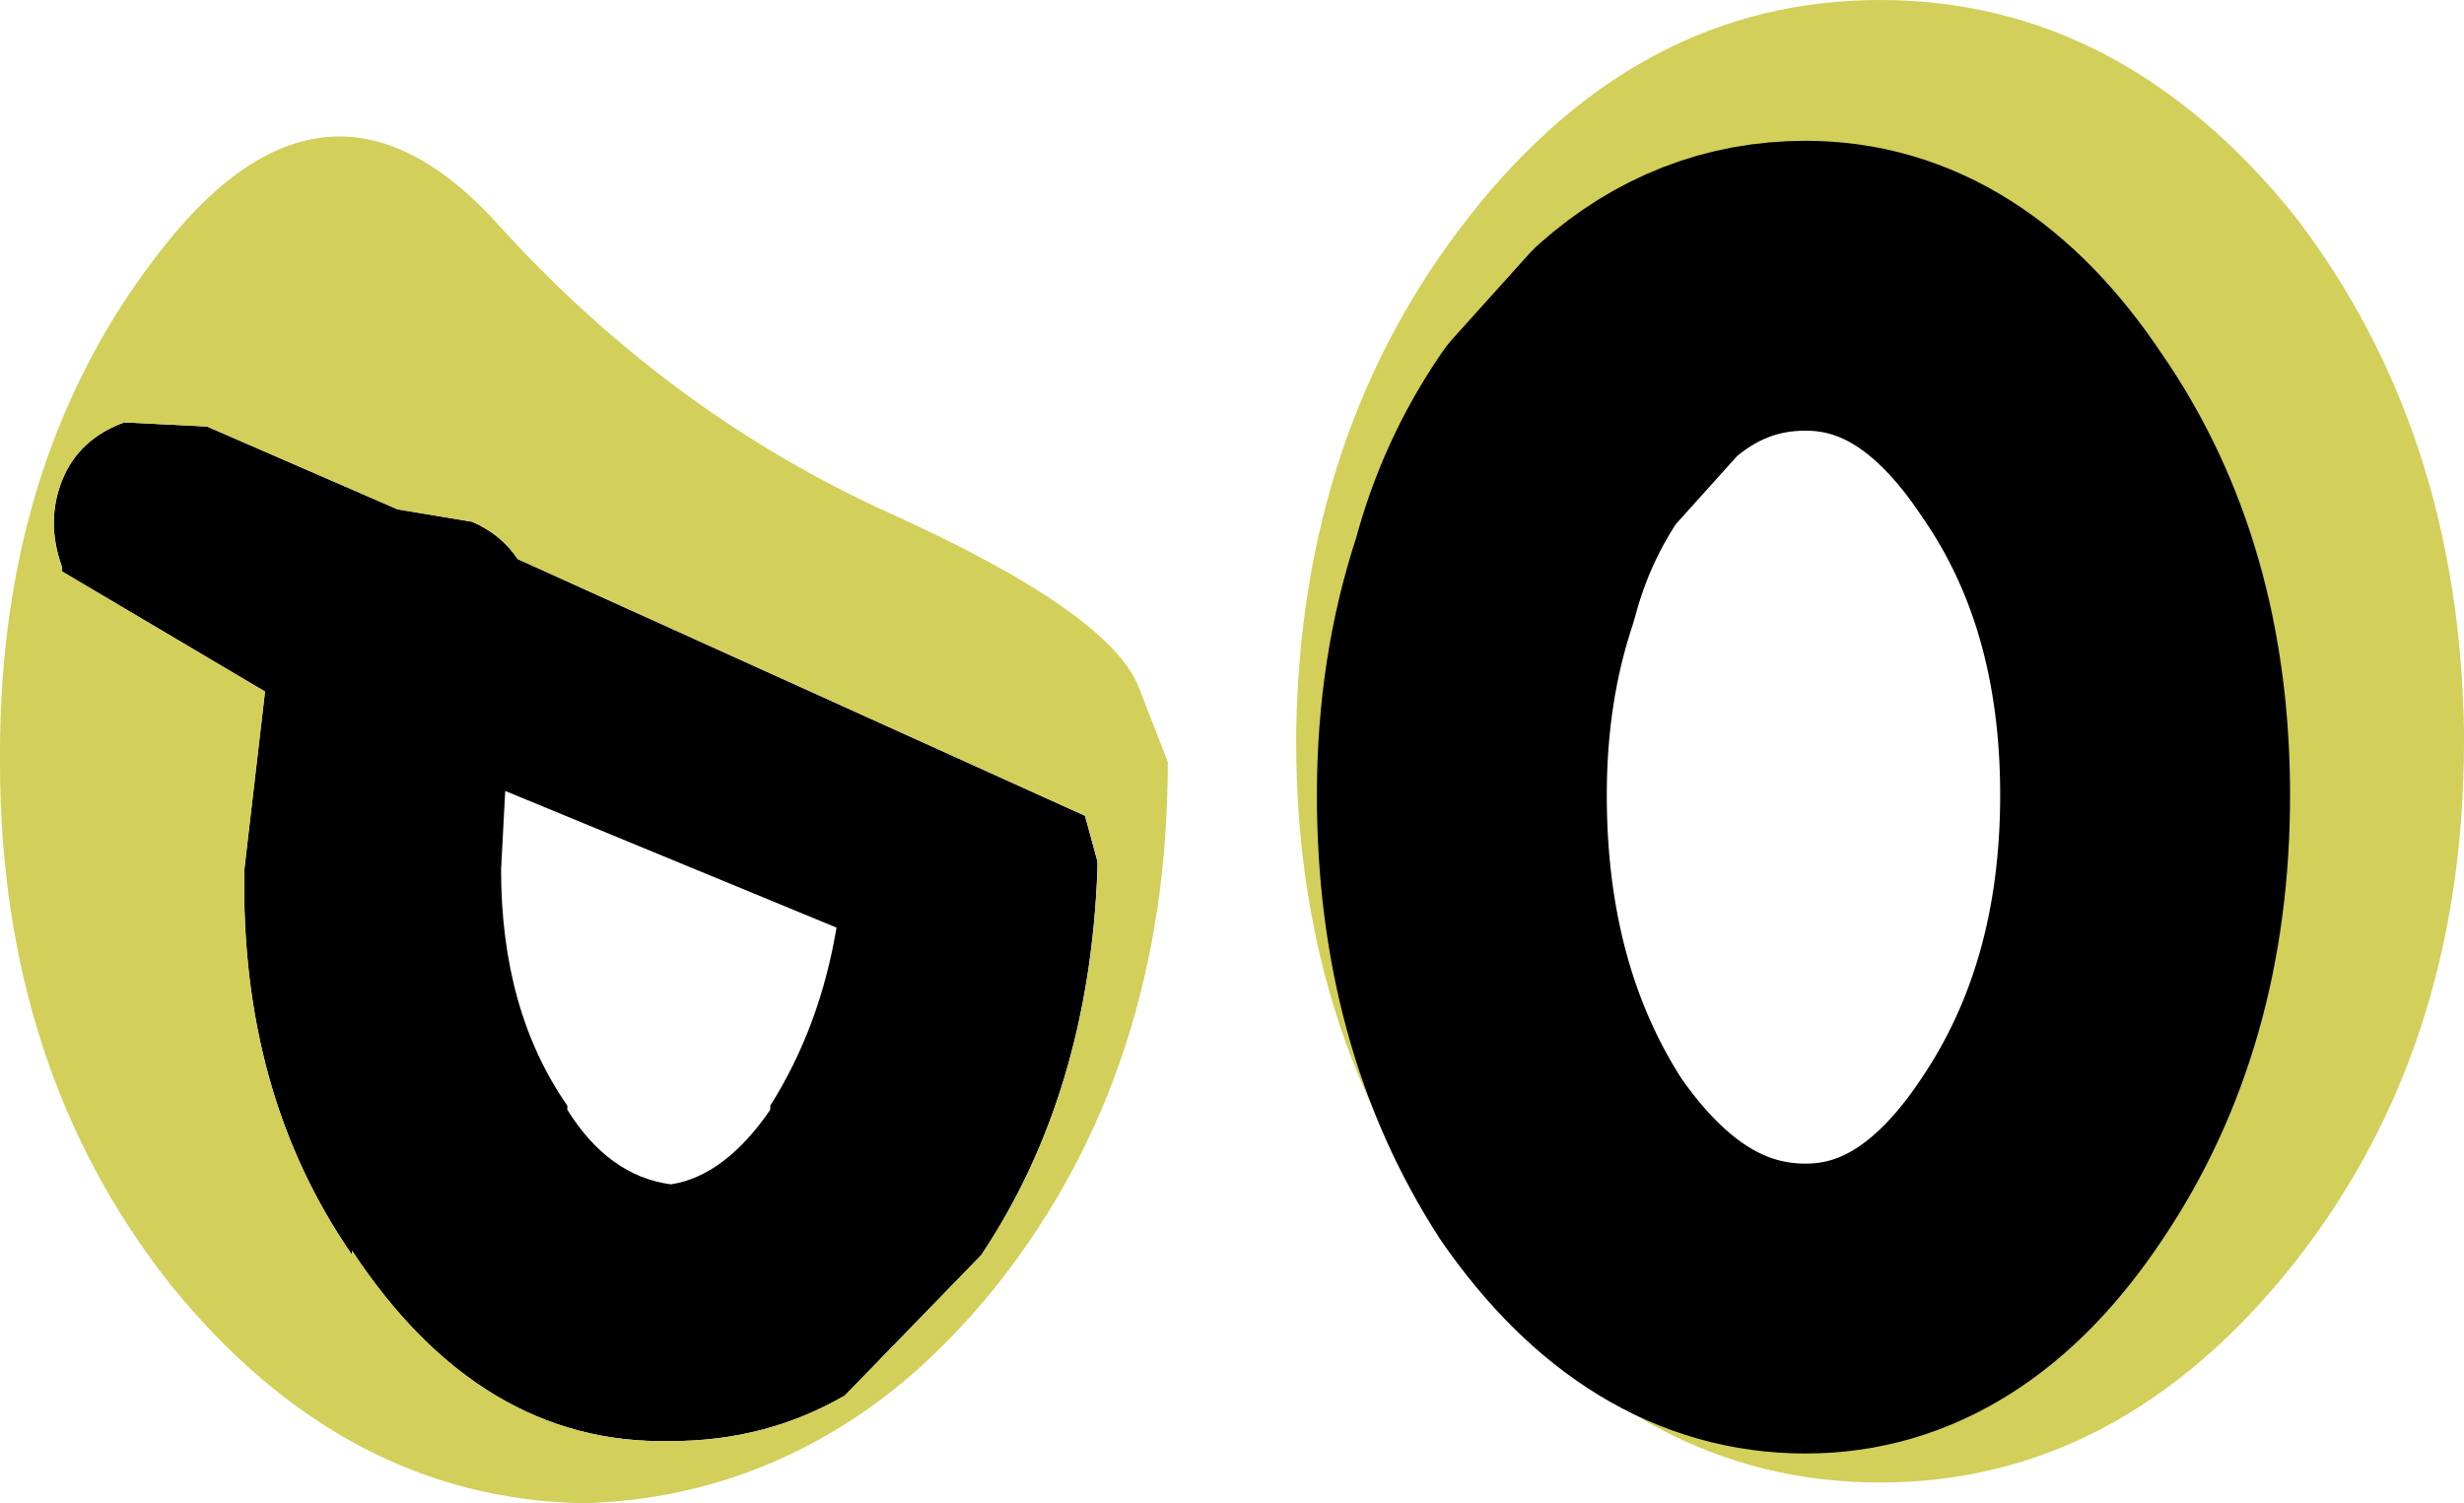 <?xml version="1.0" encoding="UTF-8" standalone="no"?>
<svg xmlns:ffdec="https://www.free-decompiler.com/flash" xmlns:xlink="http://www.w3.org/1999/xlink" ffdec:objectType="shape" height="18.15px" width="29.75px" xmlns="http://www.w3.org/2000/svg">
  <g transform="matrix(1.0, 0.0, 0.0, 1.0, 15.65, 3.75)">
    <path d="M-9.95 2.55 Q-9.6 2.7 -9.4 3.0 L-2.55 6.1 -2.4 6.65 -2.4 6.75 Q-2.5 9.45 -3.8 11.4 L-3.75 11.35 -5.45 13.1 Q-6.4 13.65 -7.55 13.65 -9.85 13.7 -11.4 11.35 L-11.4 11.4 Q-12.75 9.45 -12.7 6.75 L-12.45 4.6 -14.9 3.15 -14.9 3.1 Q-15.1 2.55 -14.9 2.05 -14.7 1.55 -14.15 1.35 L-13.15 1.4 -10.85 2.4 -9.95 2.55 M-6.35 9.6 Q-5.75 8.65 -5.55 7.45 L-9.55 5.8 -9.6 6.75 Q-9.6 8.45 -8.8 9.6 L-8.8 9.65 Q-8.3 10.45 -7.55 10.55 -6.9 10.45 -6.35 9.65 L-6.35 9.6" fill="#000000" fill-rule="evenodd" stroke="none"/>
    <path d="M7.05 -3.75 Q9.95 -3.75 12.05 -1.15 14.05 1.45 14.1 5.1 L14.1 5.2 Q14.1 8.9 12.05 11.5 9.95 14.15 7.05 14.15 4.15 14.15 2.1 11.5 0.0 8.9 0.0 5.2 L0.0 5.1 Q0.05 1.45 2.1 -1.15 4.15 -3.75 7.05 -3.75 M2.4 3.25 Q2.0 4.45 2.0 5.85 2.0 8.4 3.2 10.25 4.45 12.05 6.15 12.05 7.8 12.05 9.0 10.25 10.25 8.4 10.25 5.85 10.25 3.3 9.0 1.5 7.8 -0.3 6.15 -0.3 5.0 -0.3 4.1 0.5 L3.2 1.5 Q2.65 2.3 2.4 3.25 M-9.6 -1.0 Q-7.55 1.25 -4.9 2.45 -2.25 3.65 -1.9 4.55 L-1.55 5.45 Q-1.55 9.15 -3.6 11.75 -4.4 12.75 -5.3 13.35 -6.8 14.35 -8.6 14.4 -11.5 14.35 -13.6 11.75 -15.65 9.15 -15.65 5.45 L-15.65 5.35 Q-15.65 1.7 -13.65 -0.8 -11.65 -3.3 -9.6 -1.0 M-9.95 2.55 L-10.85 2.4 -13.15 1.4 -14.15 1.35 Q-14.7 1.55 -14.9 2.05 -15.1 2.55 -14.9 3.1 L-14.9 3.15 -12.45 4.6 -12.7 6.75 Q-12.75 9.45 -11.4 11.4 L-11.4 11.35 Q-9.85 13.7 -7.55 13.65 -6.4 13.65 -5.45 13.1 L-3.75 11.35 -3.8 11.4 Q-2.5 9.45 -2.4 6.75 L-2.4 6.65 -2.55 6.1 -9.4 3.0 Q-9.6 2.7 -9.95 2.55" fill="#d2cf5a" fill-rule="evenodd" stroke="none"/>
    <path d="M2.4 3.25 Q2.65 2.3 3.2 1.5 L4.1 0.5 Q5.0 -0.3 6.15 -0.3 7.8 -0.3 9.0 1.5 10.25 3.3 10.25 5.85 10.25 8.4 9.0 10.25 7.8 12.05 6.15 12.05 4.45 12.05 3.2 10.25 2.0 8.4 2.0 5.85 2.0 4.45 2.4 3.25 Z" fill="none" stroke="#000000" stroke-linecap="round" stroke-linejoin="round" stroke-width="3.5"/>
  </g>
</svg>
